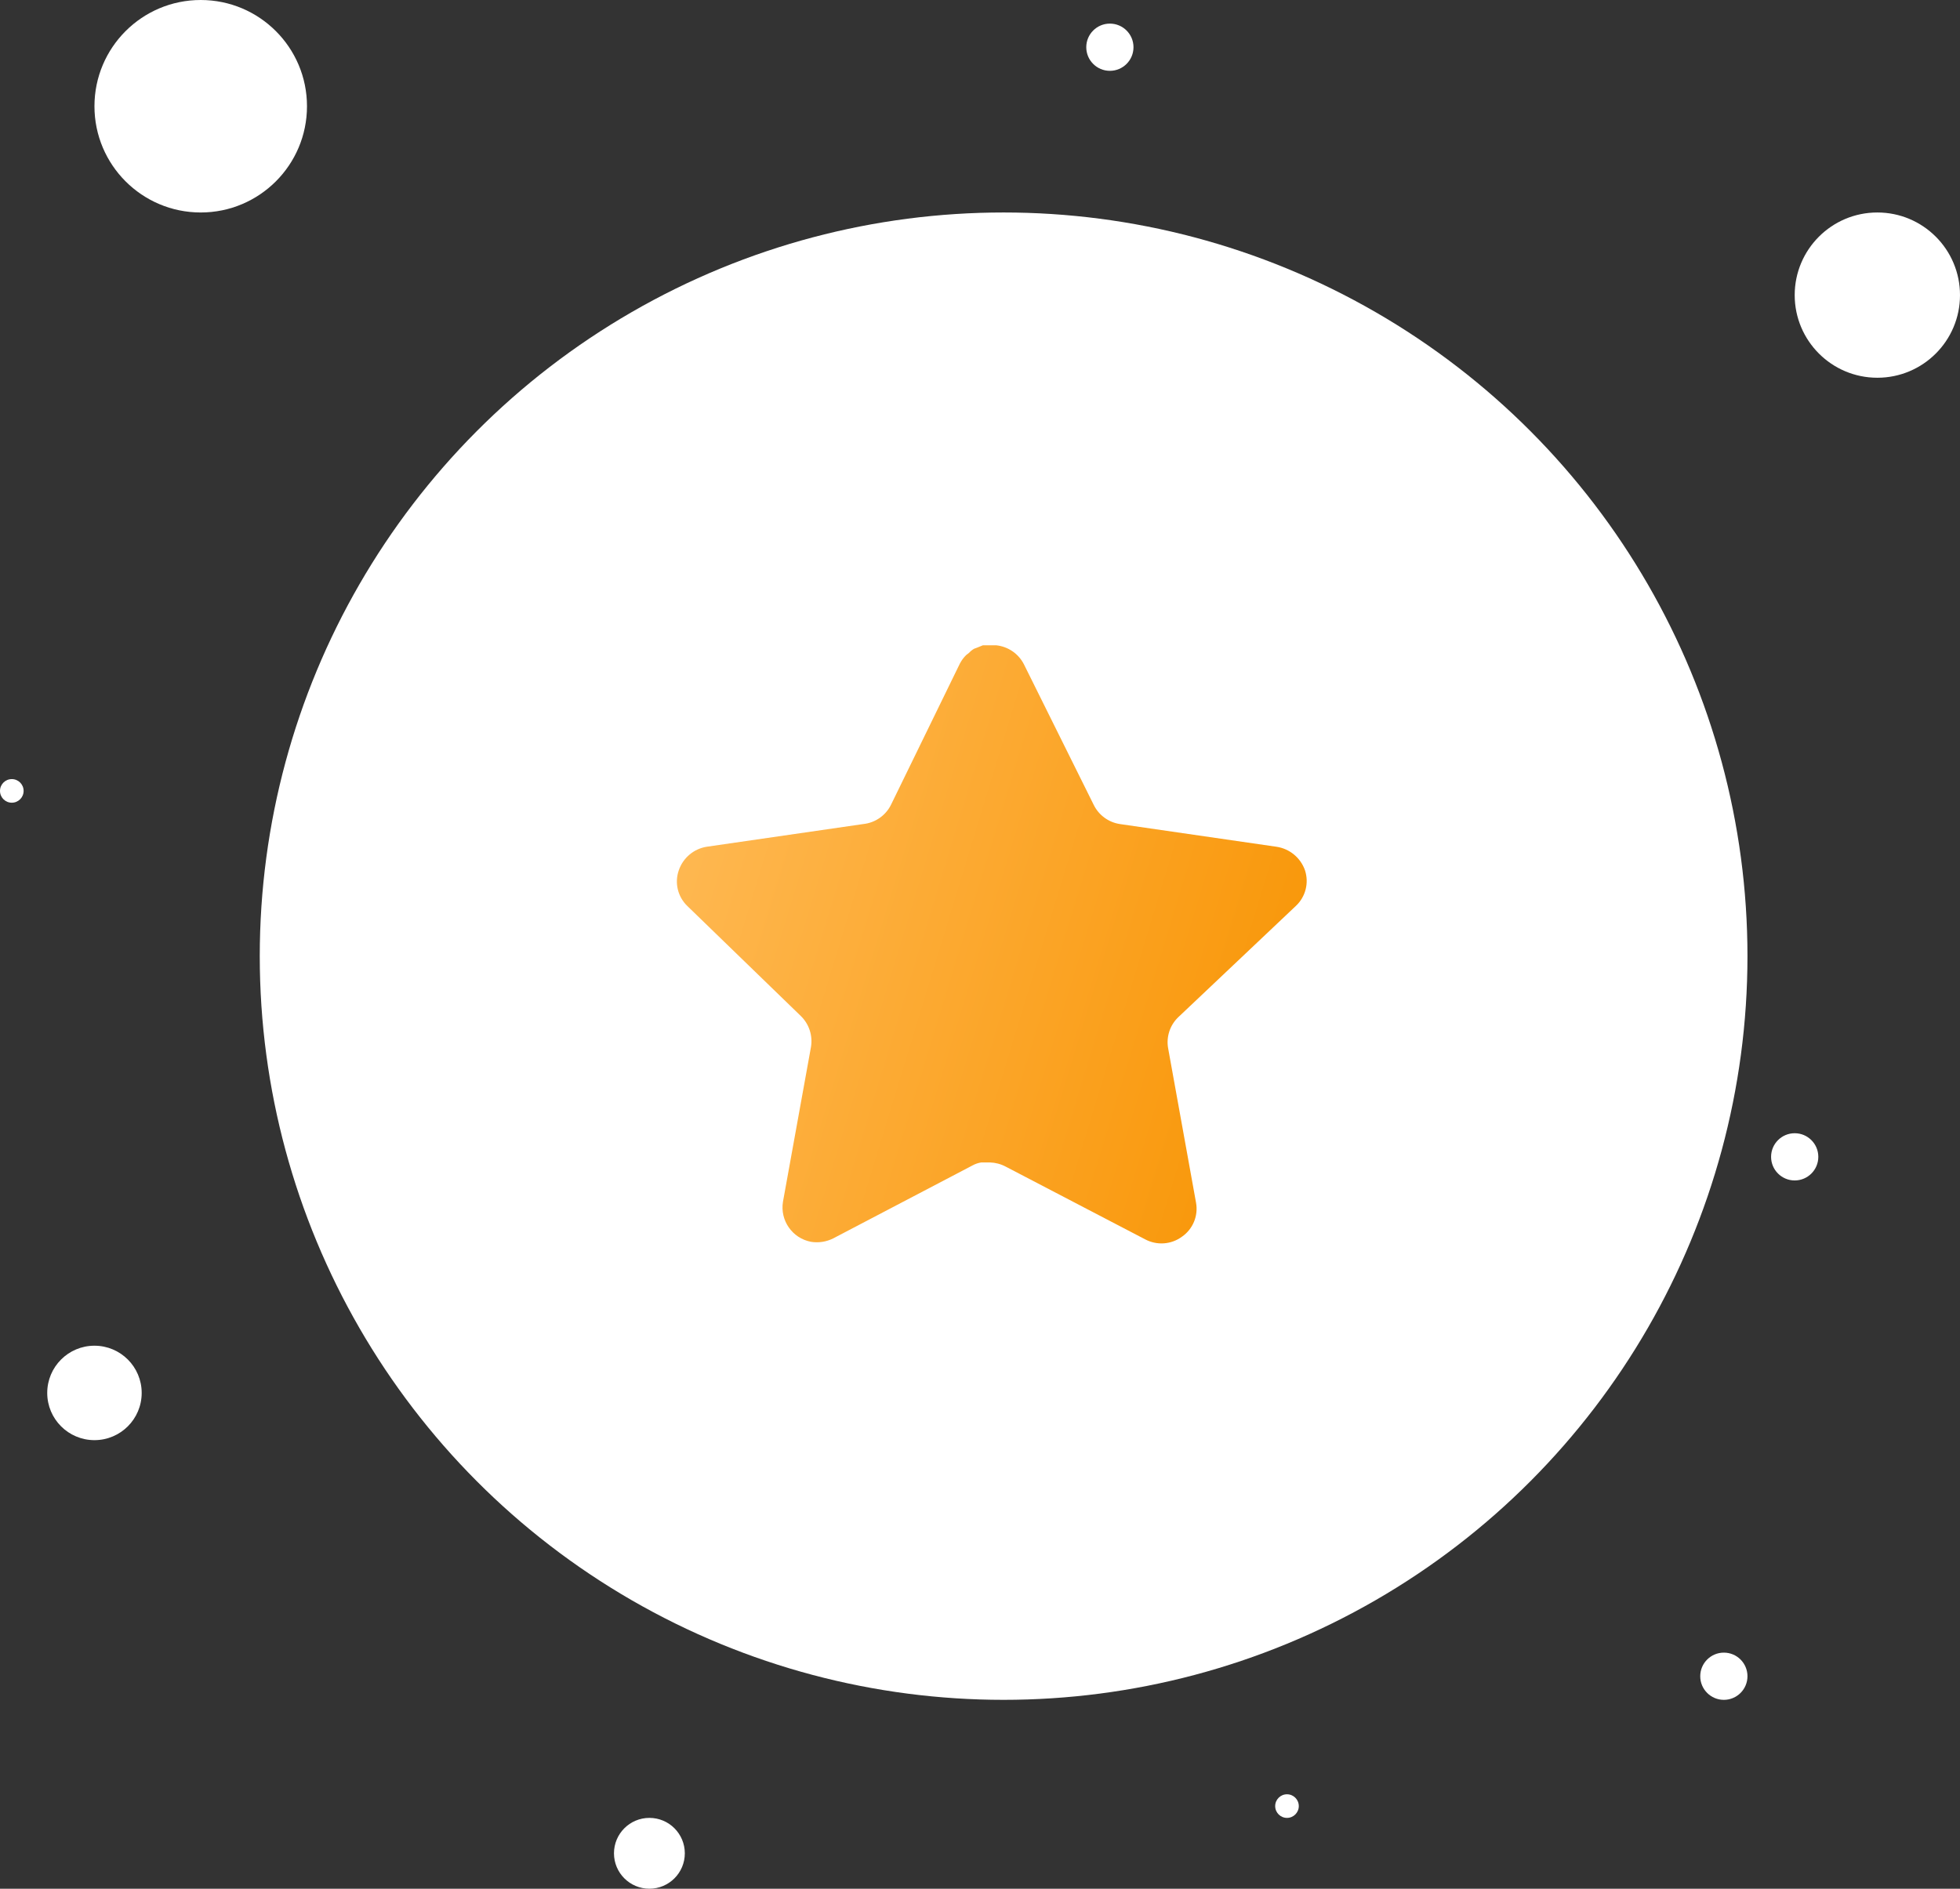 <svg width="83" height="80" viewBox="0 0 83 80" fill="none" xmlns="http://www.w3.org/2000/svg">
<rect x="0" y="0" width="83" height="80" fill="#333333" stroke="none"/>
<circle cx="27.5" cy="78.5" r="1.5" fill="white"/>
<circle cx="54.5" cy="76.5" r="0.5" fill="white"/>
<circle cx="4" cy="59" r="2" fill="white"/>
<circle cx="42.5" cy="40.5" r="31.5" fill="white"/>
<circle cx="73" cy="71" r="1" fill="white"/>
<circle cx="76" cy="49" r="1" fill="white"/>
<circle cx="0.5" cy="33.5" r="0.5" fill="white"/>
<path d="M49.889 43.092C49.544 43.427 49.385 43.911 49.464 44.385L50.649 50.945C50.749 51.501 50.515 52.064 50.049 52.385C49.593 52.719 48.987 52.759 48.489 52.492L42.584 49.412C42.379 49.303 42.151 49.244 41.917 49.237H41.556C41.431 49.256 41.308 49.296 41.196 49.357L35.289 52.452C34.997 52.599 34.667 52.651 34.343 52.599C33.553 52.449 33.027 51.697 33.156 50.904L34.343 44.344C34.421 43.865 34.263 43.379 33.917 43.039L29.103 38.372C28.7 37.981 28.56 37.395 28.744 36.865C28.923 36.337 29.379 35.952 29.929 35.865L36.556 34.904C37.06 34.852 37.503 34.545 37.729 34.092L40.649 28.105C40.719 27.972 40.808 27.849 40.916 27.745L41.036 27.652C41.099 27.583 41.171 27.525 41.251 27.479L41.396 27.425L41.623 27.332H42.184C42.685 27.384 43.127 27.684 43.357 28.132L46.316 34.092C46.529 34.528 46.944 34.831 47.423 34.904L54.049 35.865C54.609 35.945 55.077 36.332 55.263 36.865C55.437 37.4 55.287 37.987 54.876 38.372L49.889 43.092Z" fill="url(#paint0_linear_5_7590)"/>
<circle cx="79.5" cy="12.5" r="3.5" fill="white"/>
<circle cx="47" cy="2" r="1" fill="white"/>
<circle cx="8.5" cy="4.5" r="4.5" fill="white"/>
<defs>
<linearGradient id="paint0_linear_5_7590" x1="55.334" y1="52.667" x2="23.863" y2="43.061" gradientUnits="userSpaceOnUse">
<stop stop-color="#F89300"/>
<stop offset="1" stop-color="#FFBB58"/>
</linearGradient>
</defs>
</svg>
